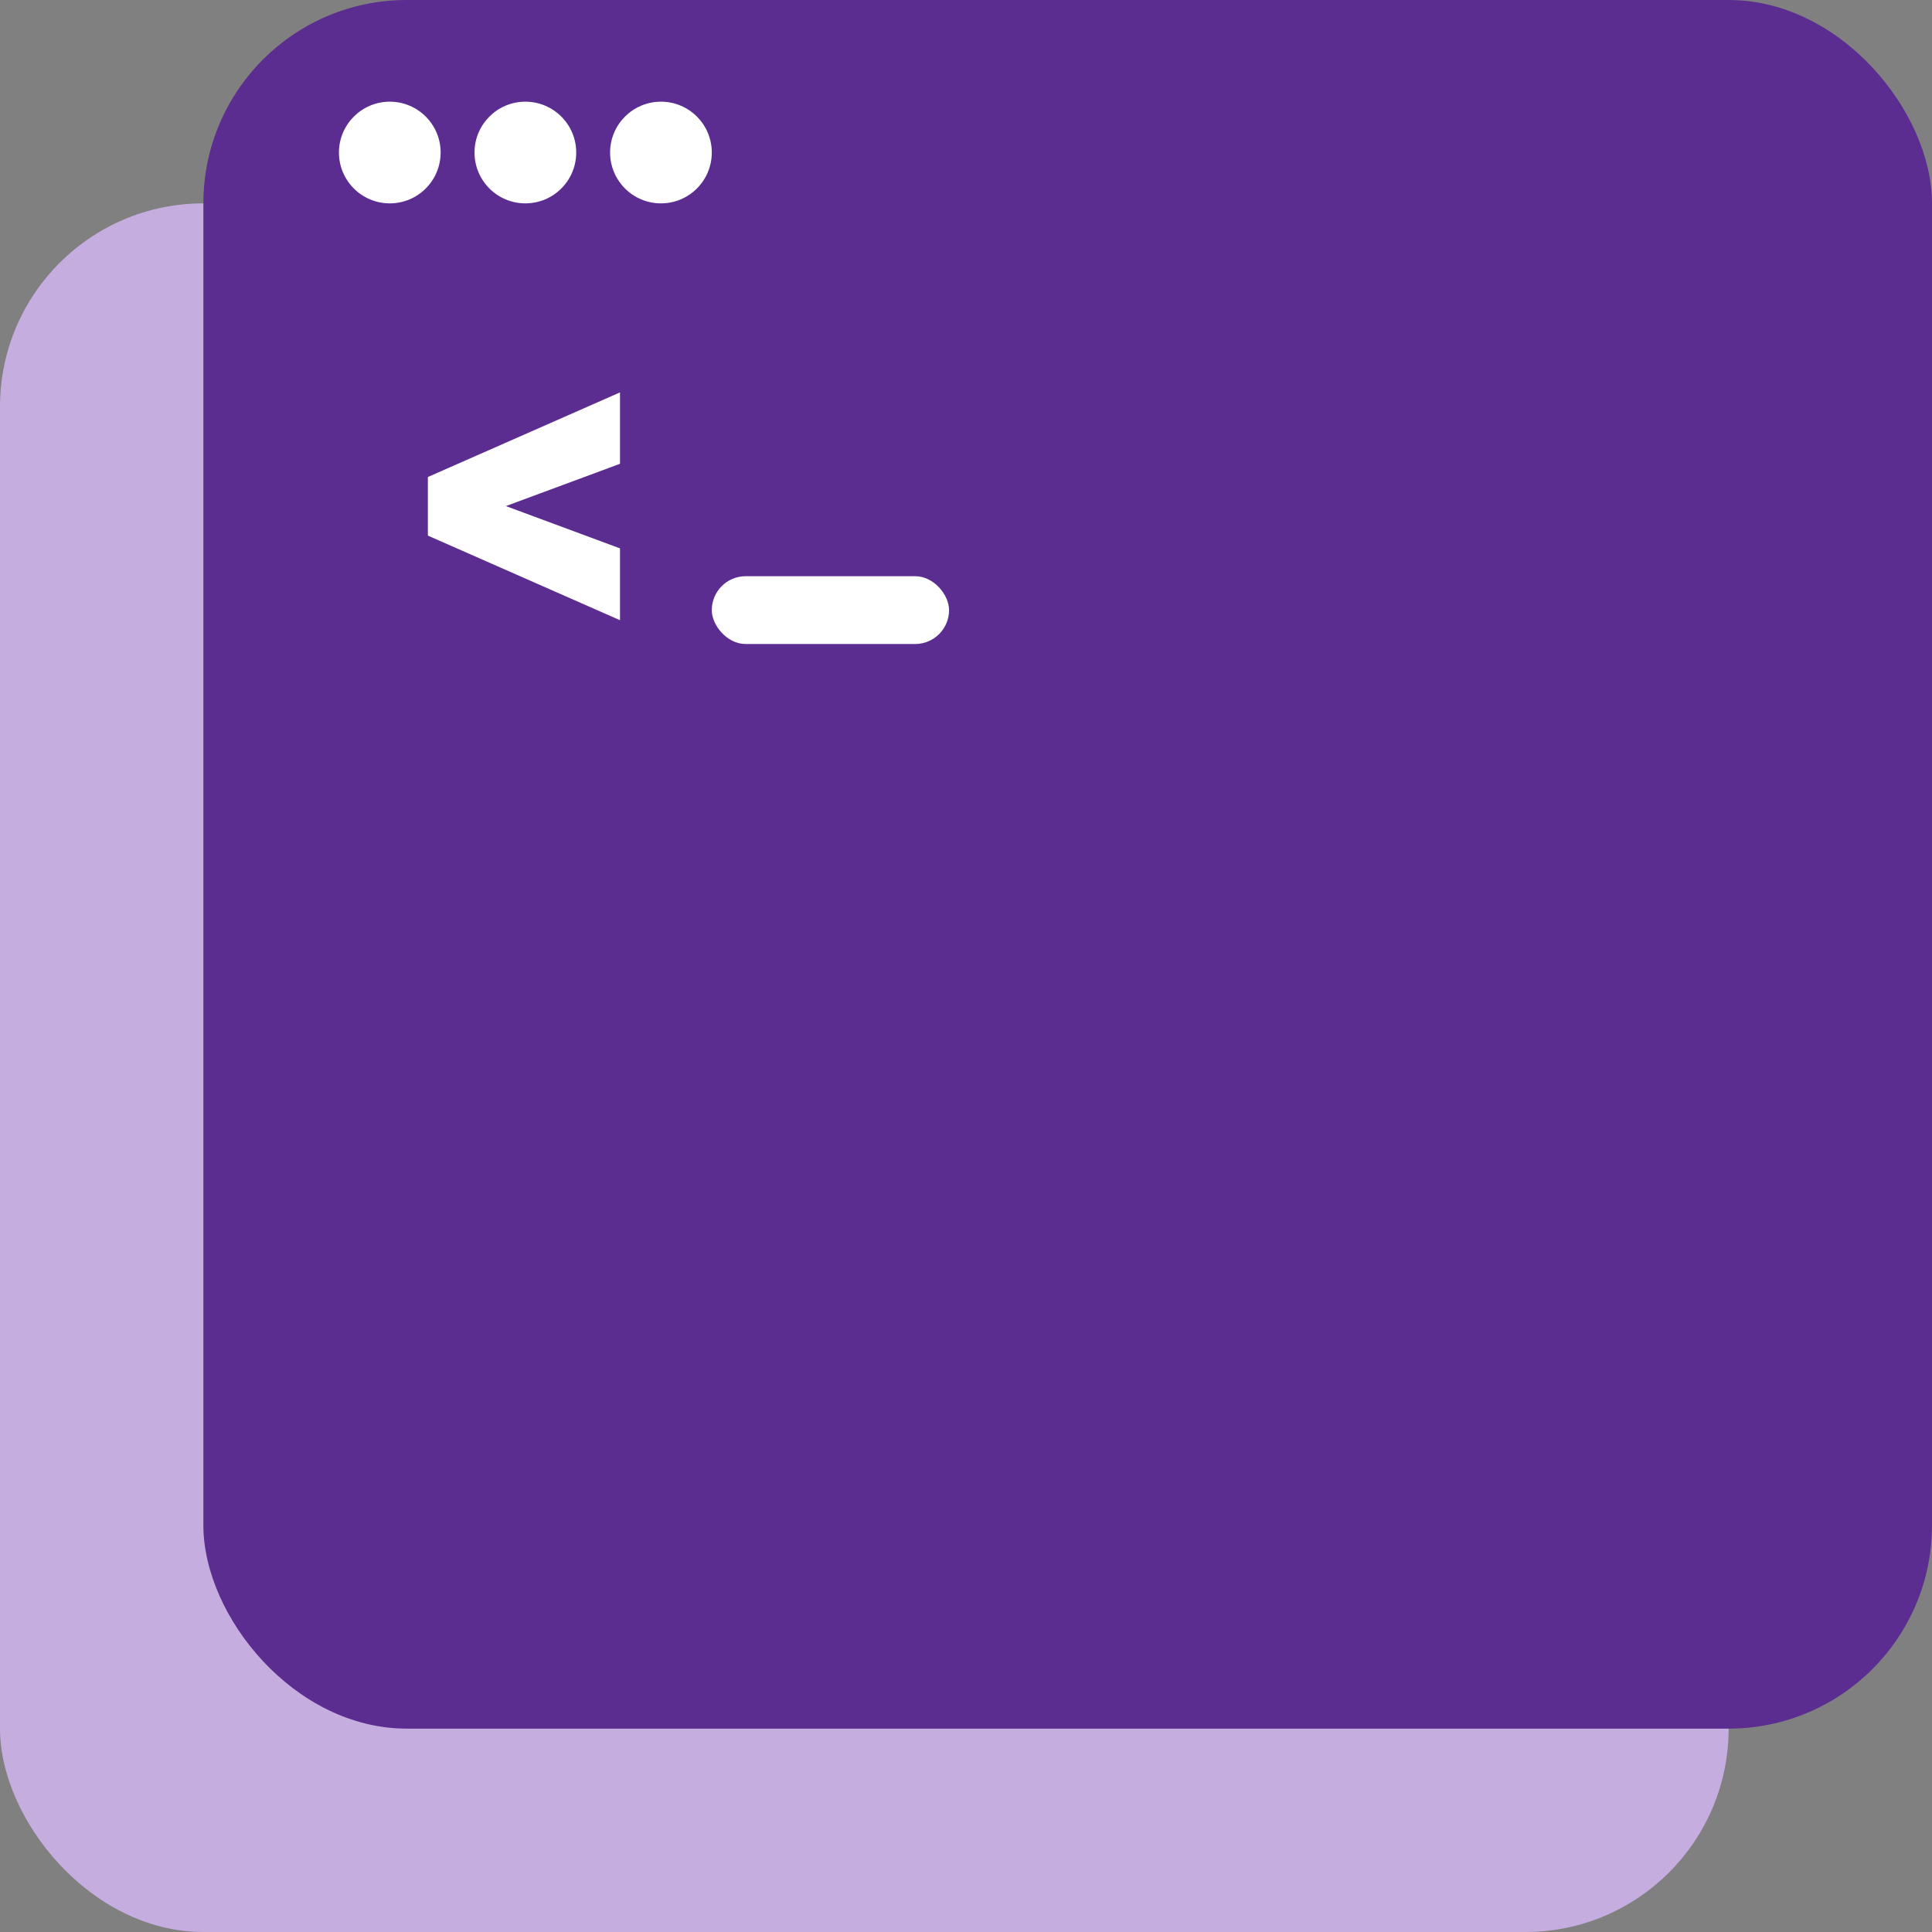 <svg width="57" height="57" viewBox="0 0 57 57" fill="none" xmlns="http://www.w3.org/2000/svg">
<rect x="0" y="0" width="57" height="57" fill="#808080" stroke="none"/>
<rect y="6" width="51" height="51" rx="6" fill="#C5ADE0"/>
<rect x="6" width="51" height="51" rx="6" fill="#5c2d91"/>
<path d="M12.624 15.802L18.292 18.298V16.179C14.925 14.931 14.925 14.931 14.925 14.931L18.292 13.683V11.577L12.624 14.073V15.802Z" fill="white"/>
<rect x="21" y="17" width="7" height="2" rx="1" fill="white"/>
<circle cx="11.5" cy="4.5" r="1.5" fill="white"/>
<circle cx="15.5" cy="4.5" r="1.5" fill="white"/>
<circle cx="19.5" cy="4.5" r="1.5" fill="white"/>
</svg>
